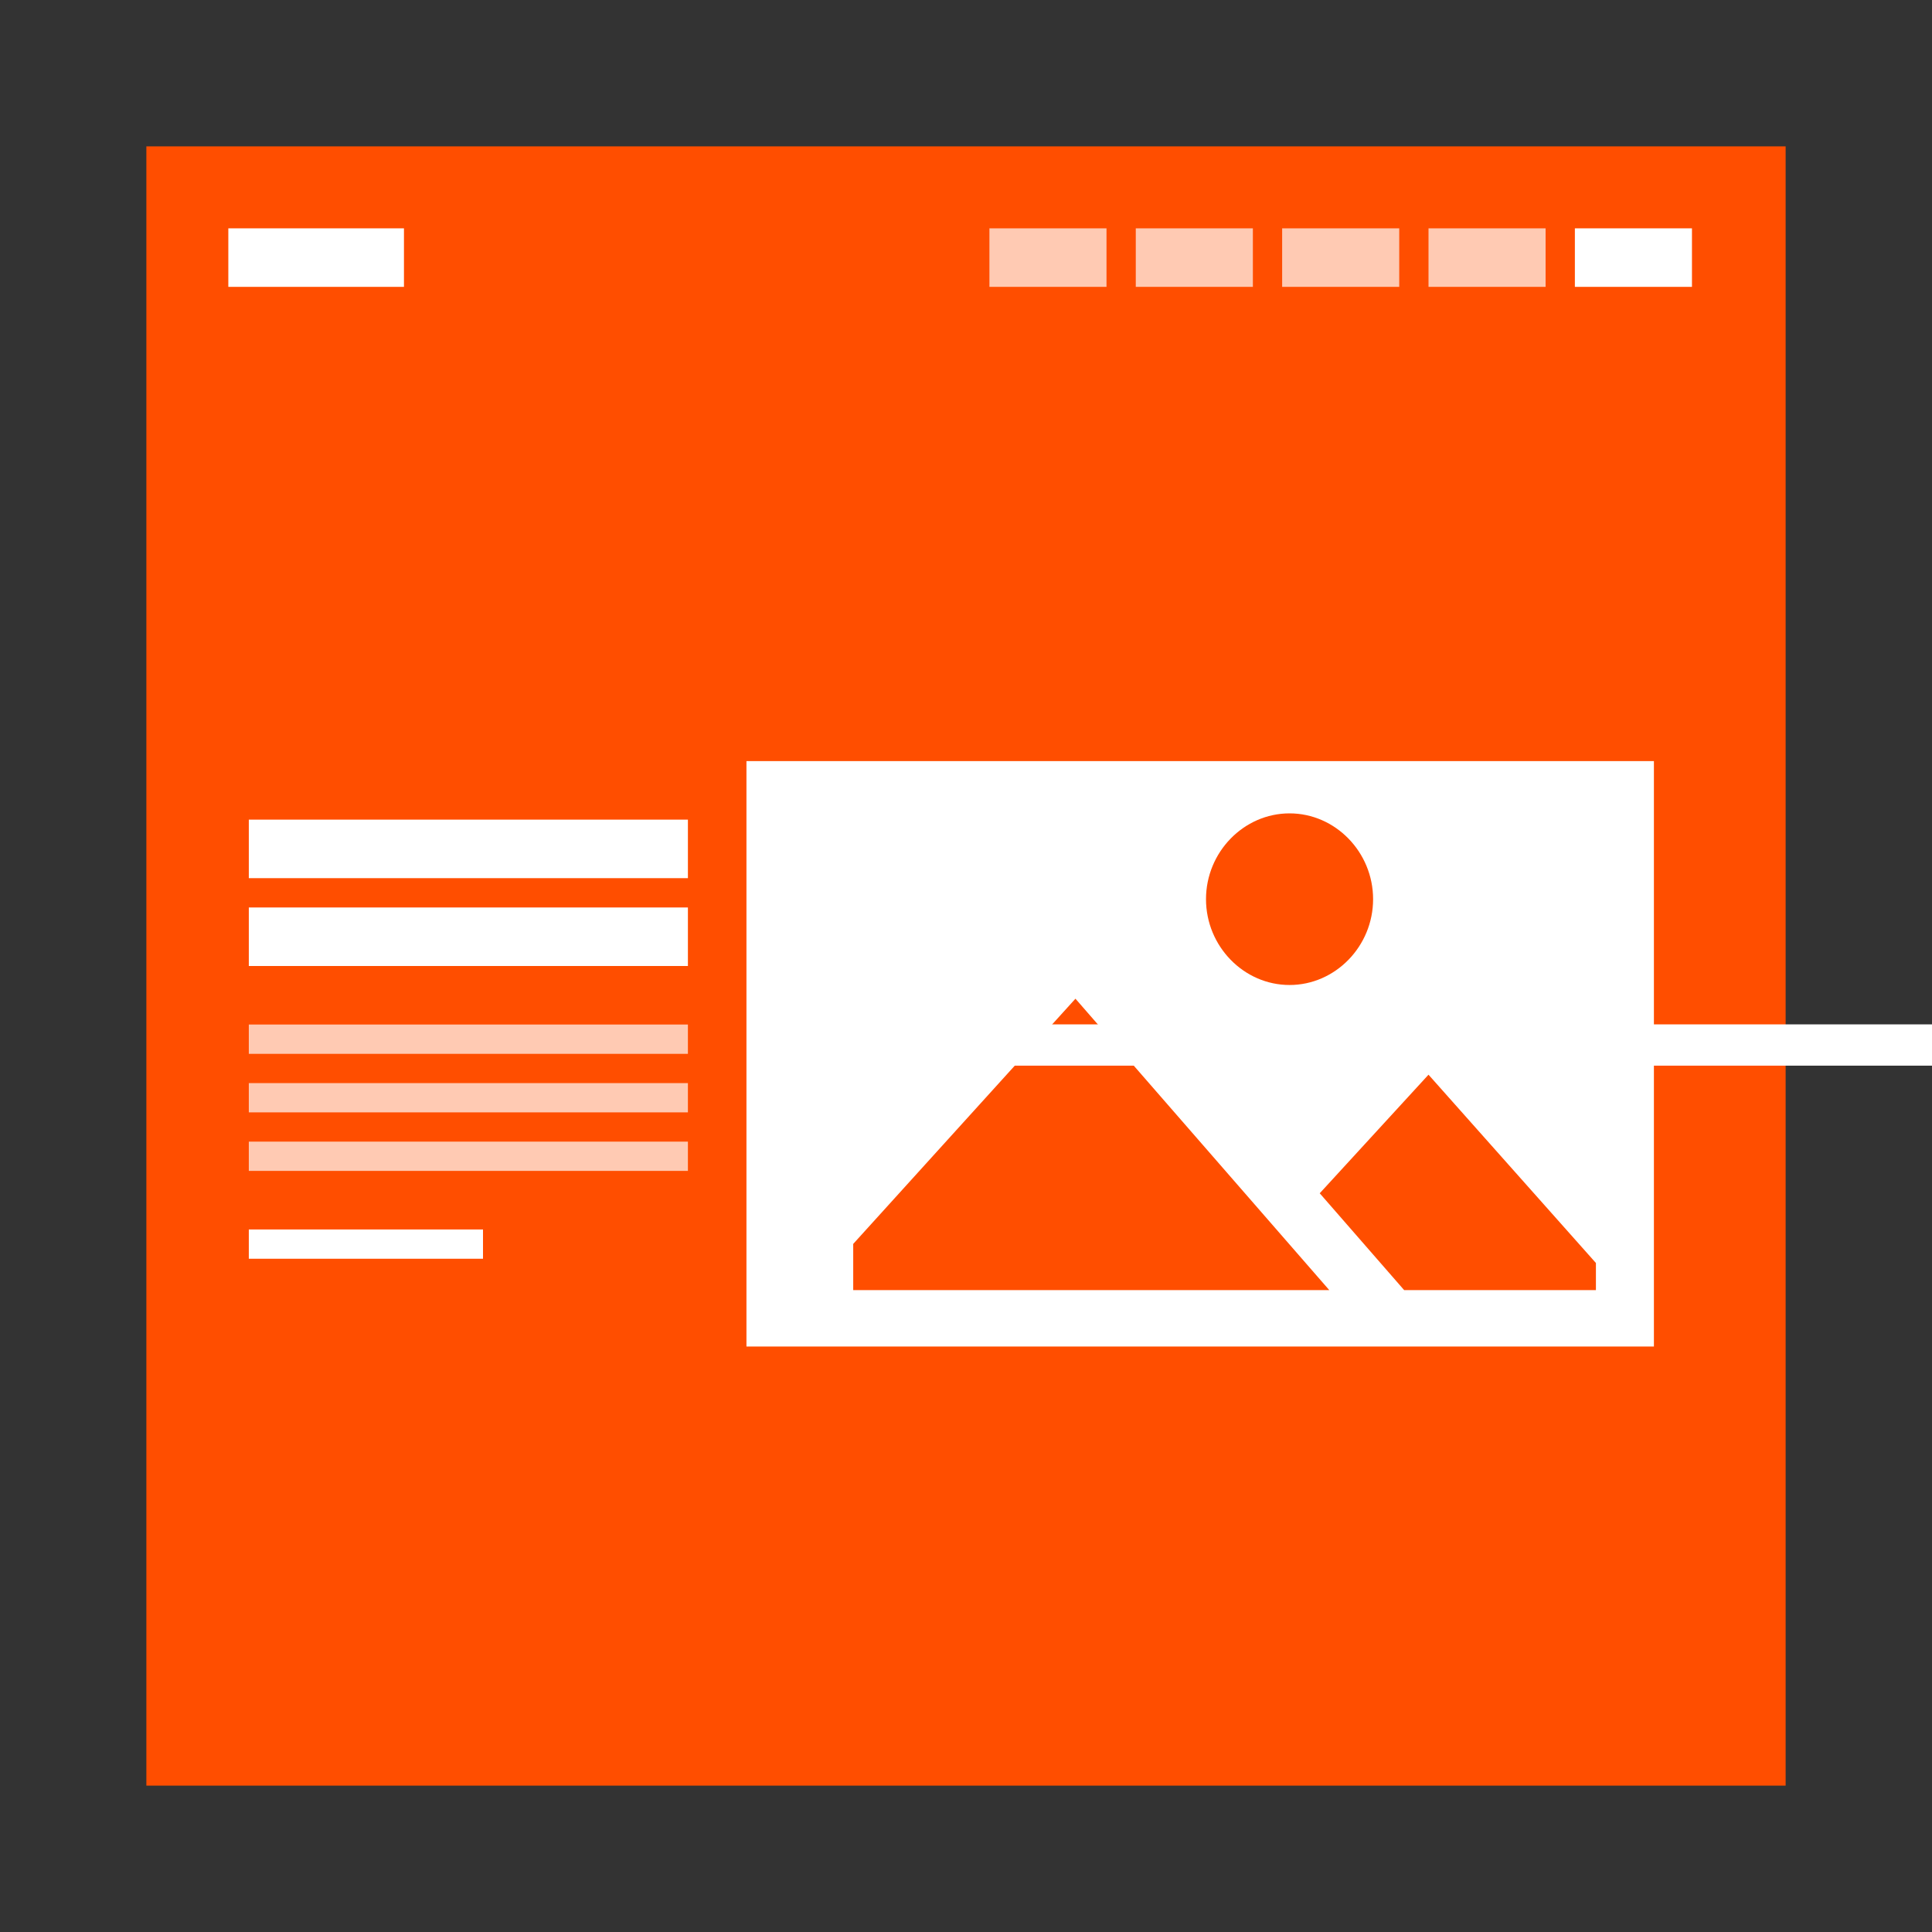 <?xml version="1.0" encoding="UTF-8"?><svg version="1.1" width="66px" height="66px" viewBox="0 0 66.0 66.0" xmlns="http://www.w3.org/2000/svg" xmlns:xlink="http://www.w3.org/1999/xlink"><rect x="0" y="0" width="66.0" height="66.0" fill="#333333" stroke="none"/><defs><clipPath id="i0"><path d="M66,0 L66,66 L0,66 L0,0 L66,0 Z"></path></clipPath><clipPath id="i1"><path d="M56,0 L56,56 L0,56 L0,0 L56,0 Z"></path></clipPath><clipPath id="i2"><path d="M6,0 L6,2 L0,2 L0,0 L6,0 Z"></path></clipPath><clipPath id="i3"><path d="M4,0 L4,2 L0,2 L0,0 L4,0 Z"></path></clipPath><clipPath id="i4"><path d="M31,0 L31,20 L0,20 L0,0 L31,0 Z M11.239,8.117 L3.647,16.494 L3.647,18.072 L19.91,18.072 L11.239,8.117 Z M23.3,10.713 L19.584,14.764 L22.468,18.072 L29.019,18.072 L29.019,17.146 L23.3,10.713 Z M18.553,1.786 C16.988,1.786 15.699,3.11 15.699,4.717 C15.699,6.325 16.988,7.649 18.553,7.649 C20.118,7.649 21.407,6.325 21.407,4.717 C21.407,3.11 20.118,1.786 18.553,1.786 Z"></path></clipPath><clipPath id="i5"><path d="M8,0 L8,1 L0,1 L0,0 L8,0 Z"></path></clipPath><clipPath id="i6"><path d="M15,0 L15,1 L0,1 L0,0 L15,0 Z"></path></clipPath><clipPath id="i7"><path d="M15,0 L15,2 L0,2 L0,0 L15,0 Z"></path></clipPath><clipPath id="i8"><path d="M56,0 L56,1.4 L0,1.4 L0,0 L56,0 Z"></path></clipPath></defs><g clip-path="url(#i0)"><g transform="translate(5.0 5.0)"><g clip-path="url(#i1)"><polygon points="0,0 56,0 56,56 0,56 0,0" stroke="none" fill="#FF4E00"></polygon></g><g transform="translate(2.8 2.8)"><g clip-path="url(#i2)"><polygon points="0,0 6,0 6,2 0,2 0,0" stroke="none" fill="#FFFFFF"></polygon></g><g transform="translate(26.0 0.0)"><g transform="translate(20.0 0.0)"><g clip-path="url(#i3)"><polygon points="0,0 4,0 4,2 0,2 0,0" stroke="none" fill="#FFFFFF"></polygon></g></g><g transform="translate(15.0 0.0)"><g clip-path="url(#i3)"><polygon points="0,0 4,0 4,2 0,2 0,0" stroke="none" fill="rgba(255, 255, 255, 0.7)"></polygon></g></g><g transform="translate(10.0 0.0)"><g clip-path="url(#i3)"><polygon points="0,0 4,0 4,2 0,2 0,0" stroke="none" fill="rgba(255, 255, 255, 0.7)"></polygon></g></g><g transform="translate(5.0 0.0)"><g clip-path="url(#i3)"><polygon points="0,0 4,0 4,2 0,2 0,0" stroke="none" fill="rgba(255, 255, 255, 0.7)"></polygon></g></g><g clip-path="url(#i3)"><polygon points="0,0 4,0 4,2 0,2 0,0" stroke="none" fill="rgba(255, 255, 255, 0.7)"></polygon></g></g></g><g transform="translate(3.5 21.0)"><g transform="translate(17.0 0.0)"><g clip-path="url(#i4)"><polygon points="0,0 31,0 31,20 0,20 0,0" stroke="none" fill="#FFFFFF"></polygon></g></g><g transform="translate(0.0 2.0)"><g transform="translate(0.0 14.0)"><g clip-path="url(#i5)"><polygon points="0,0 8,0 8,1 0,1 0,0" stroke="none" fill="#FFFFFF"></polygon></g></g><g transform="translate(0.0 7.0)"><g transform="translate(0.0 4.0)"><g clip-path="url(#i6)"><polygon points="0,0 15,0 15,1 0,1 0,0" stroke="none" fill="rgba(255, 255, 255, 0.7)"></polygon></g></g><g transform="translate(0.0 2.0)"><g clip-path="url(#i6)"><polygon points="0,0 15,0 15,1 0,1 0,0" stroke="none" fill="rgba(255, 255, 255, 0.7)"></polygon></g></g><g clip-path="url(#i6)"><polygon points="0,0 15,0 15,1 0,1 0,0" stroke="none" fill="rgba(255, 255, 255, 0.7)"></polygon></g></g><g transform="translate(0.0 3.0)"><g clip-path="url(#i7)"><polygon points="0,0 15,0 15,2 0,2 0,0" stroke="none" fill="#FFFFFF"></polygon></g></g><g clip-path="url(#i7)"><polygon points="0,0 15,0 15,2 0,2 0,0" stroke="none" fill="#FFFFFF"></polygon></g></g></g></g><g transform="translate(28.0 35.0)"><g clip-path="url(#i8)"><polygon points="0,0 38,0 38,1.4 0,1.4 0,0" stroke="none" fill="#FFFFFF"></polygon><polygon points="0,0 56,0 56,1.4 0,1.4 0,0 0,0" stroke="#FFFFFF" stroke-width="2.8" fill="none" stroke-miterlimit="5"></polygon></g></g></g></svg>